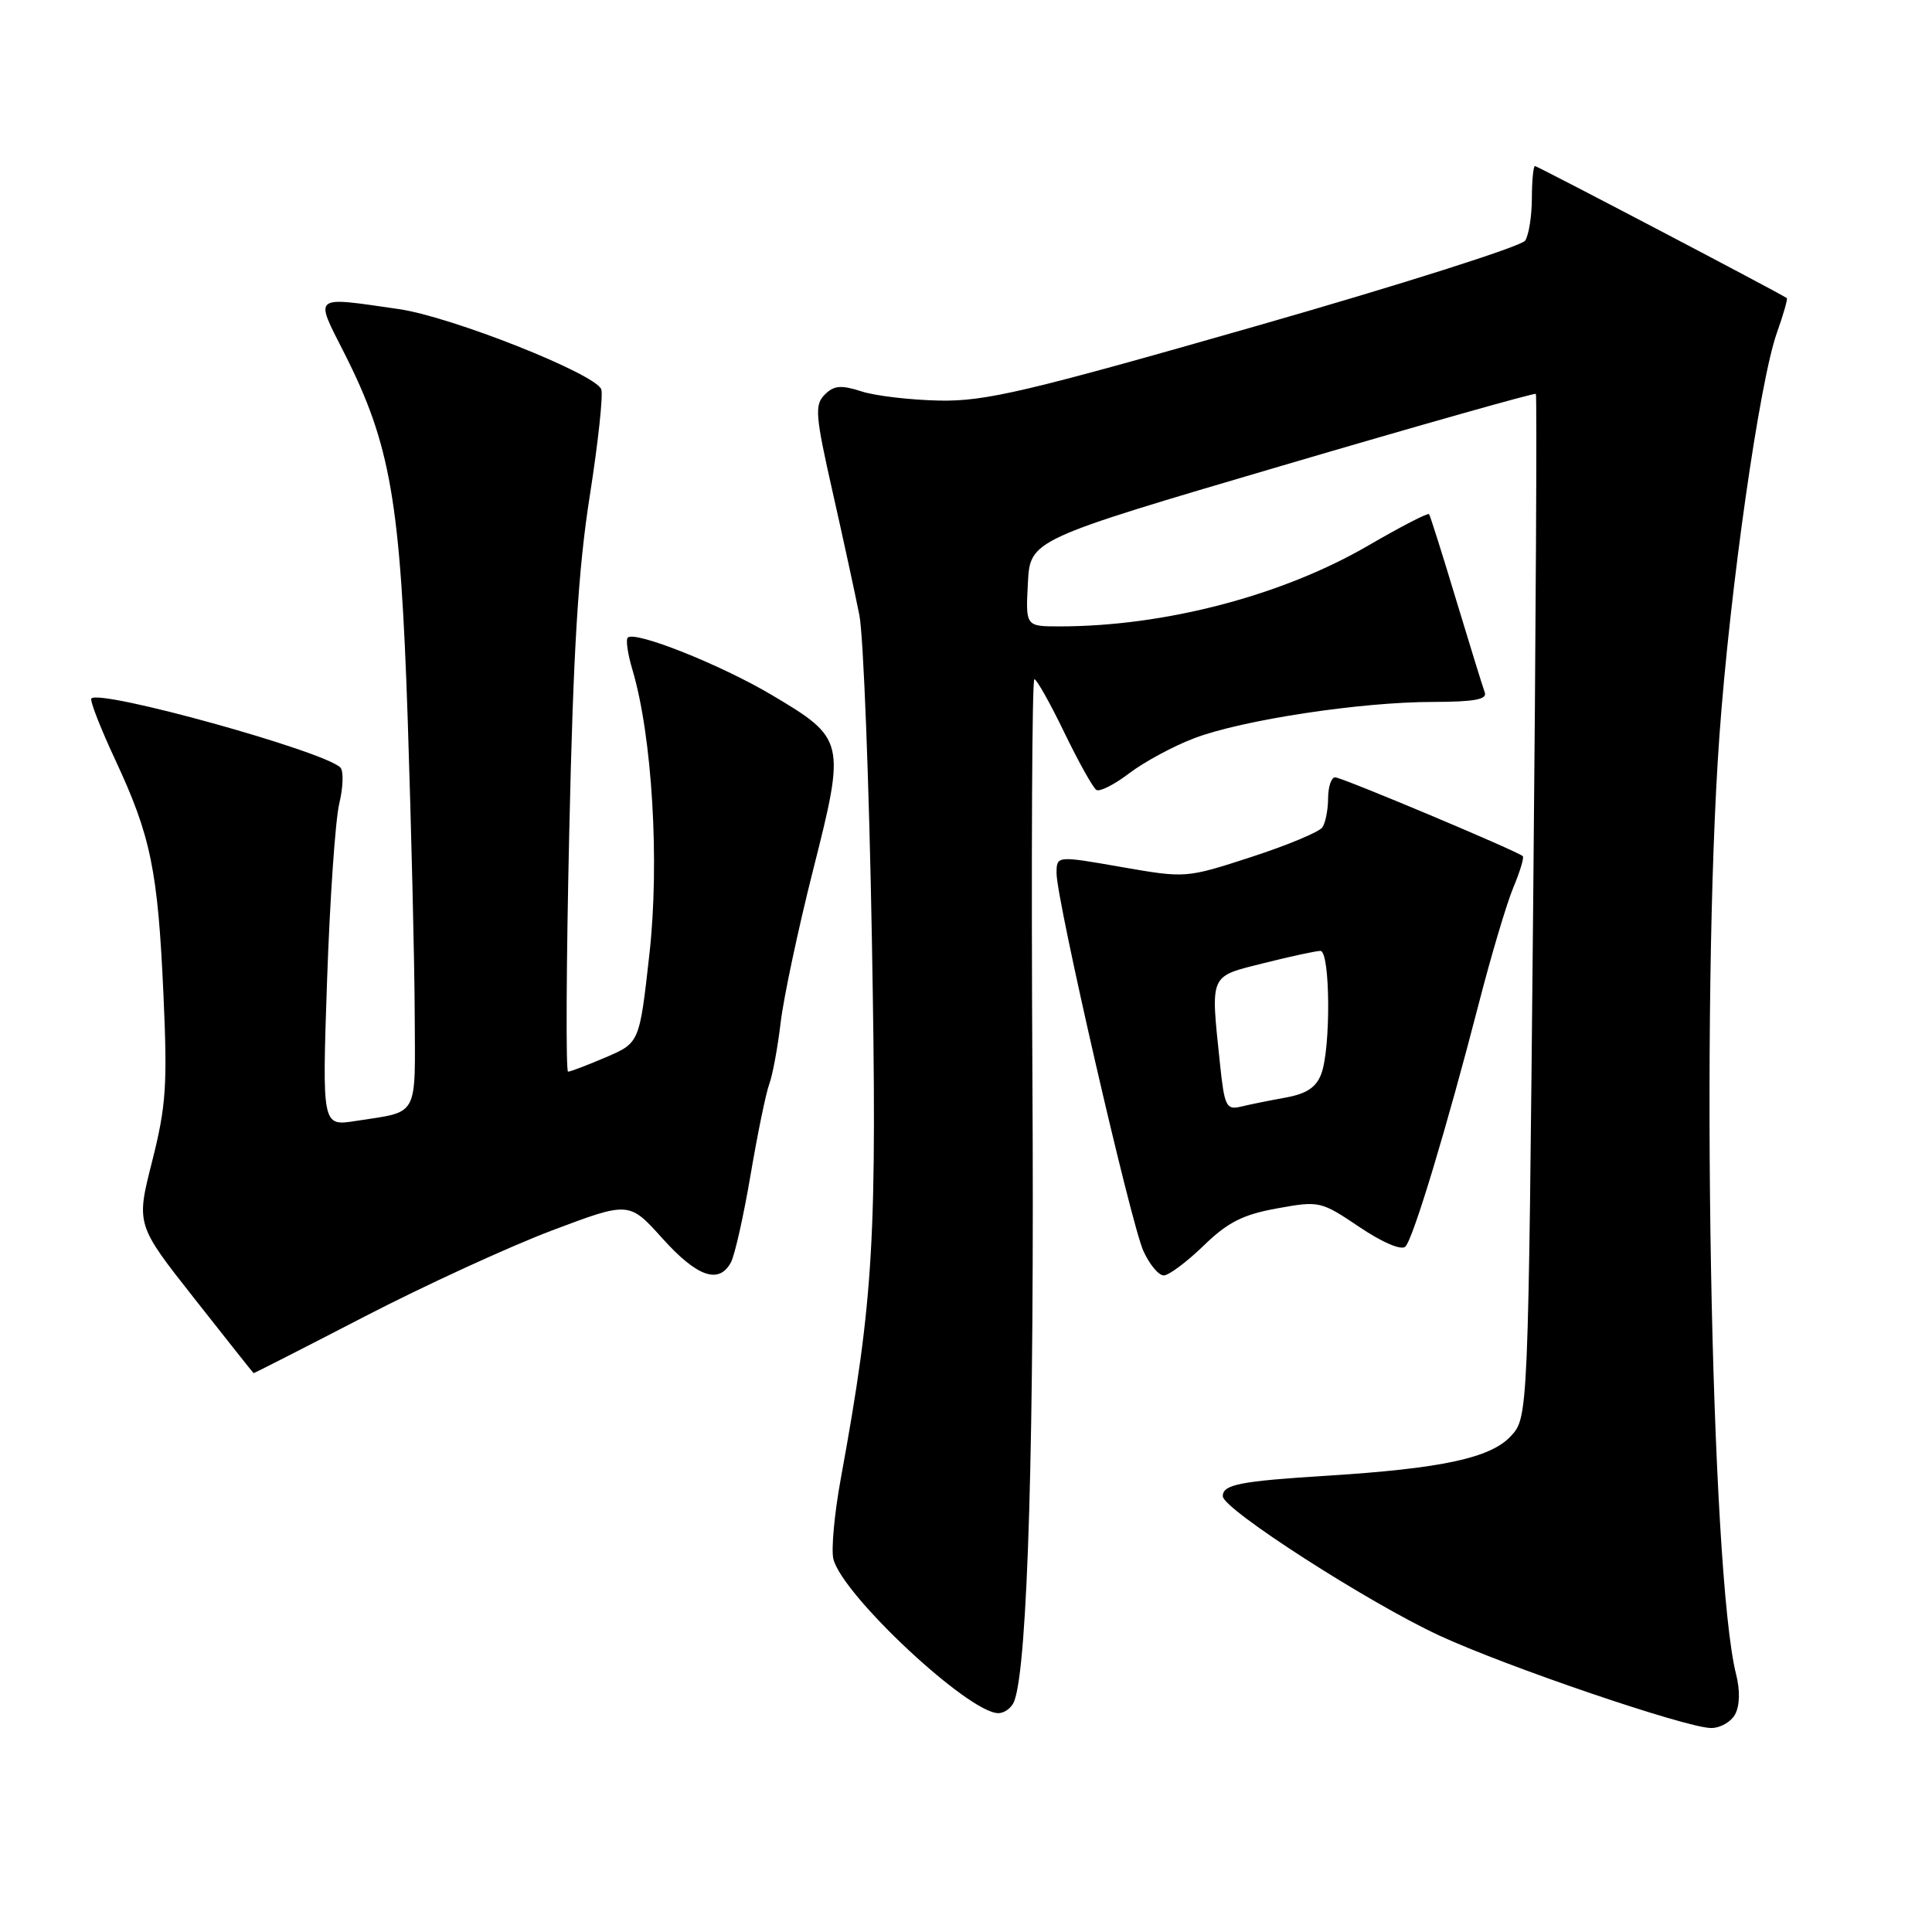 <?xml version="1.0" encoding="UTF-8" standalone="no"?>
<!DOCTYPE svg PUBLIC "-//W3C//DTD SVG 1.1//EN" "http://www.w3.org/Graphics/SVG/1.1/DTD/svg11.dtd" >
<svg xmlns="http://www.w3.org/2000/svg" xmlns:xlink="http://www.w3.org/1999/xlink" version="1.1" viewBox="0 0 256 256">
 <g >
 <path fill="currentColor"
d=" M 229.92 227.14 C 230.53 226.00 230.58 223.97 230.05 221.89 C 226.65 208.51 225.30 132.88 227.83 97.53 C 229.23 78.03 233.15 50.54 235.45 44.09 C 236.31 41.67 236.90 39.60 236.76 39.50 C 235.95 38.90 203.71 22.00 203.39 22.00 C 203.18 22.00 202.99 23.91 202.98 26.25 C 202.98 28.59 202.58 31.12 202.10 31.88 C 201.62 32.63 185.54 37.74 166.36 43.23 C 136.01 51.92 130.59 53.19 124.50 53.08 C 120.65 53.00 115.99 52.46 114.15 51.86 C 111.44 50.99 110.50 51.07 109.28 52.29 C 107.92 53.65 108.03 55.02 110.32 65.16 C 111.73 71.39 113.32 78.75 113.87 81.50 C 114.41 84.25 115.16 103.60 115.53 124.50 C 116.24 164.17 115.79 171.93 111.41 195.92 C 110.56 200.56 110.12 205.36 110.43 206.59 C 111.64 211.38 128.35 227.00 132.28 227.00 C 133.11 227.00 134.06 226.29 134.39 225.42 C 136.19 220.73 137.08 190.38 136.80 142.75 C 136.64 113.74 136.75 90.00 137.06 90.00 C 137.36 90.00 139.16 93.19 141.04 97.09 C 142.93 100.98 144.83 104.40 145.28 104.67 C 145.72 104.95 147.70 103.94 149.66 102.44 C 151.63 100.95 155.49 98.86 158.24 97.82 C 164.59 95.40 180.30 93.01 189.86 93.01 C 195.33 93.00 197.09 92.68 196.74 91.75 C 196.48 91.06 194.78 85.55 192.95 79.50 C 191.13 73.45 189.51 68.33 189.36 68.13 C 189.21 67.92 185.58 69.80 181.30 72.29 C 169.88 78.93 154.33 83.00 140.38 83.00 C 135.90 83.00 135.90 83.00 136.20 77.27 C 136.50 71.53 136.50 71.53 169.86 61.71 C 188.21 56.31 203.35 52.03 203.51 52.19 C 203.67 52.36 203.51 82.95 203.15 120.17 C 202.50 187.84 202.50 187.84 200.16 190.33 C 197.46 193.20 191.02 194.58 176.00 195.53 C 164.25 196.26 161.99 196.71 162.03 198.27 C 162.08 199.99 181.22 212.30 190.66 216.69 C 199.55 220.82 223.37 228.93 226.71 228.97 C 227.93 228.99 229.38 228.16 229.92 227.14 Z  M 48.29 174.46 C 56.31 170.31 67.49 165.18 73.12 163.05 C 83.36 159.19 83.36 159.19 87.77 164.09 C 92.37 169.21 95.28 170.22 96.86 167.25 C 97.37 166.29 98.54 161.07 99.46 155.65 C 100.38 150.23 101.49 144.83 101.93 143.65 C 102.37 142.47 103.05 138.80 103.44 135.50 C 103.83 132.20 105.76 123.10 107.74 115.28 C 112.06 98.22 111.98 97.86 102.30 92.11 C 95.52 88.08 84.12 83.54 83.18 84.49 C 82.90 84.76 83.18 86.68 83.80 88.74 C 86.42 97.56 87.42 114.19 86.05 126.42 C 84.74 138.18 84.74 138.18 80.29 140.09 C 77.84 141.14 75.58 142.00 75.27 142.00 C 74.97 142.00 75.03 127.71 75.43 110.25 C 75.96 86.16 76.62 75.41 78.15 65.69 C 79.26 58.64 79.94 52.29 79.67 51.58 C 78.88 49.52 59.83 41.97 52.87 40.96 C 41.30 39.29 41.67 38.99 45.60 46.75 C 51.77 58.92 53.06 66.40 54.03 95.50 C 54.50 109.80 54.92 127.21 54.95 134.18 C 55.01 148.32 55.61 147.21 47.09 148.54 C 42.68 149.23 42.68 149.23 43.34 129.87 C 43.71 119.21 44.43 108.70 44.95 106.50 C 45.48 104.30 45.54 102.14 45.10 101.70 C 42.93 99.53 13.35 91.32 12.11 92.55 C 11.87 92.79 13.31 96.48 15.30 100.74 C 19.99 110.81 20.92 115.31 21.66 131.83 C 22.20 143.78 22.01 146.55 20.16 153.88 C 18.03 162.26 18.03 162.26 25.77 172.08 C 30.02 177.48 33.55 181.93 33.60 181.95 C 33.66 181.98 40.27 178.61 48.29 174.46 Z  M 159.46 165.08 C 162.67 161.96 164.67 160.94 169.21 160.12 C 174.82 159.10 175.02 159.15 180.12 162.58 C 183.19 164.65 185.69 165.71 186.22 165.18 C 187.26 164.14 191.69 149.46 195.95 132.97 C 197.58 126.63 199.64 119.72 200.52 117.61 C 201.40 115.51 201.97 113.63 201.78 113.45 C 201.13 112.80 177.81 103.00 176.91 103.00 C 176.41 103.00 175.99 104.24 175.98 105.75 C 175.98 107.26 175.64 109.00 175.23 109.62 C 174.83 110.23 170.59 112.00 165.82 113.55 C 157.14 116.37 157.13 116.37 148.57 114.88 C 140.00 113.38 140.00 113.38 140.00 115.72 C 140.00 119.29 149.83 162.05 151.50 165.75 C 152.31 167.54 153.52 169.00 154.20 169.00 C 154.87 169.00 157.24 167.23 159.46 165.08 Z  M 161.65 140.92 C 160.40 128.93 160.17 129.45 167.46 127.62 C 171.01 126.73 174.38 126.00 174.96 126.00 C 176.27 126.00 176.36 138.93 175.07 142.31 C 174.40 144.09 173.11 144.94 170.32 145.44 C 168.22 145.82 165.55 146.36 164.40 146.64 C 162.49 147.10 162.24 146.59 161.65 140.92 Z "/>
</g>
</svg>
